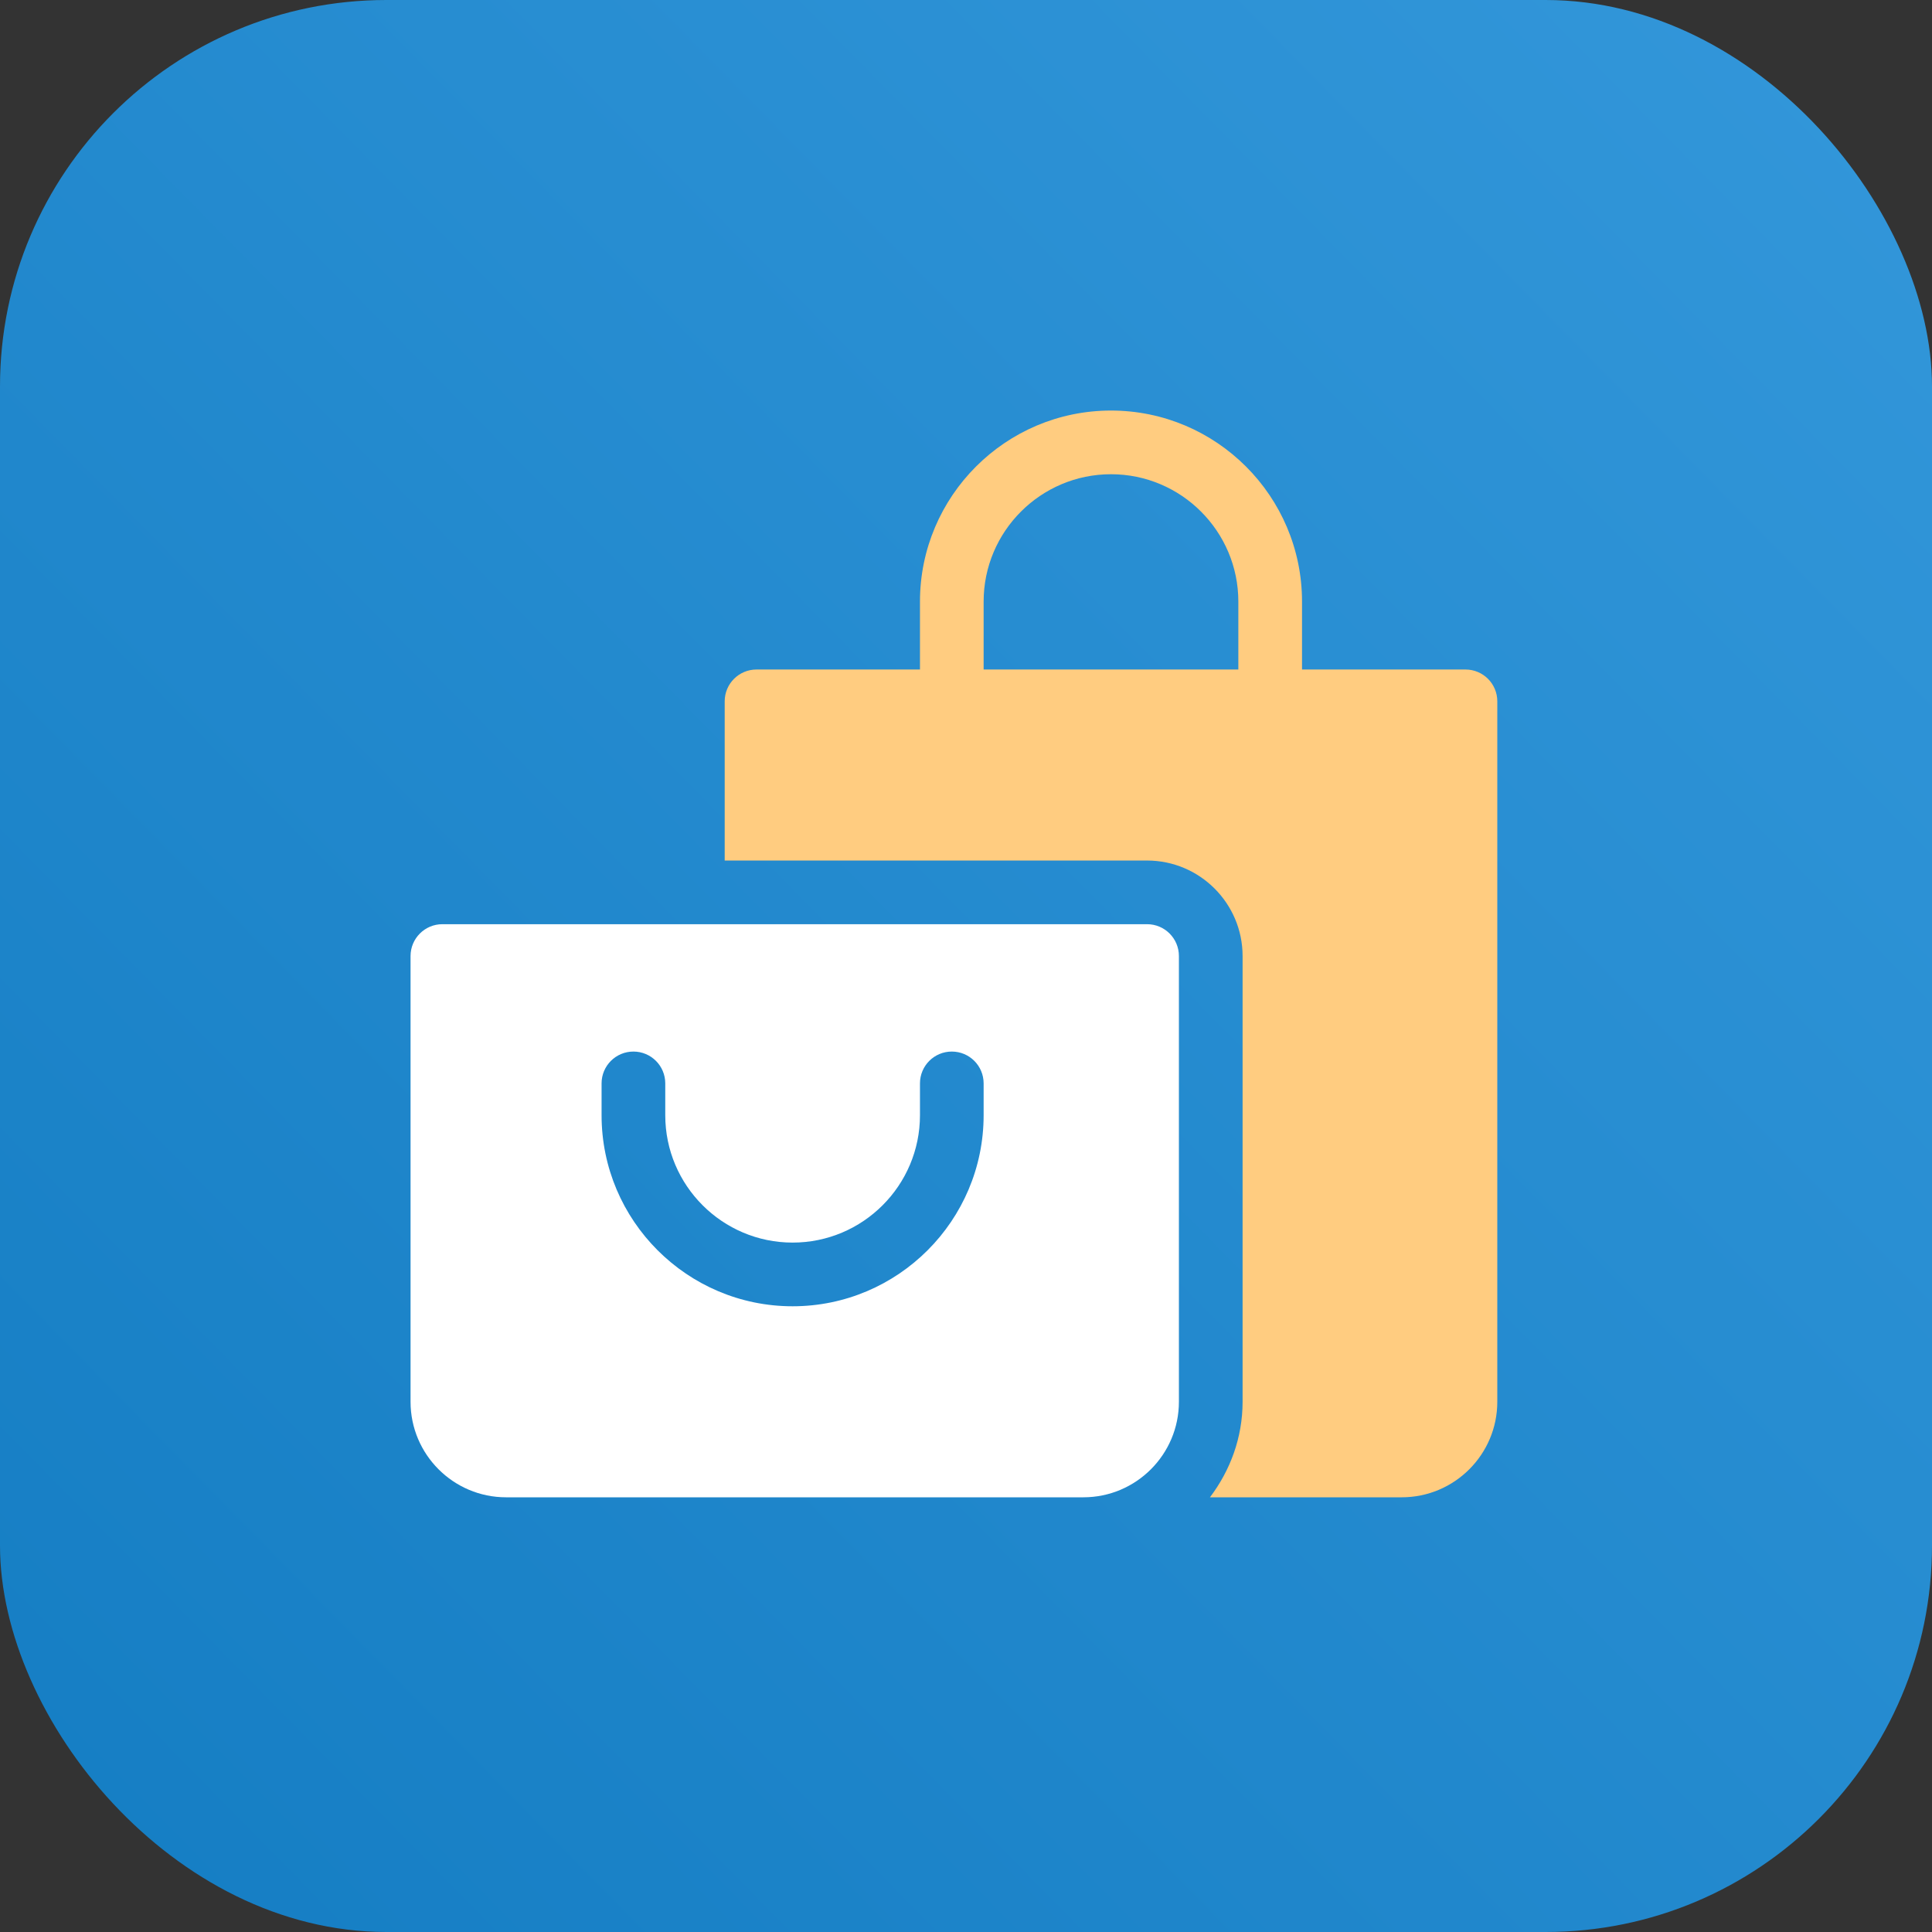 <svg width="80" height="80" viewBox="0 0 80 80" fill="none" xmlns="http://www.w3.org/2000/svg">
<rect x="0" y="0" width="80" height="80" fill="#333333" stroke="none"/>
<rect y="-0" width="80" height="80" rx="16" fill="url(#paint0_linear_933_134)"/>
<path d="M47.498 38.269H18.318C17.59 38.269 17 38.859 17 39.588V58.045C17 60.226 18.774 62 20.955 62H44.861C47.042 62 48.816 60.226 48.816 58.045V39.588C48.816 38.859 48.227 38.269 47.498 38.269ZM40.73 46.179C40.73 50.541 37.182 54.09 32.82 54.09C28.458 54.09 24.91 50.541 24.91 46.179V44.861C24.91 44.132 25.5 43.543 26.229 43.543C26.957 43.543 27.547 44.132 27.547 44.861V46.179C27.547 49.088 29.912 51.453 32.82 51.453C35.729 51.453 38.094 49.088 38.094 46.179V44.861C38.094 44.132 38.683 43.543 39.412 43.543C40.141 43.543 40.73 44.132 40.73 44.861V46.179Z" fill="white"/>
<path d="M60.682 27.723H53.914V24.91C53.914 20.548 50.366 17 46.004 17C41.642 17 38.094 20.548 38.094 24.91V27.723H31.326C30.598 27.723 30.008 28.312 30.008 29.041V35.633H47.498C49.679 35.633 51.453 37.407 51.453 39.588V58.045C51.453 59.534 50.938 60.895 50.101 62H58.045C60.226 62 62 60.226 62 58.045V29.041C62 28.312 61.41 27.723 60.682 27.723ZM51.277 27.723H40.73V24.91C40.73 22.002 43.096 19.637 46.004 19.637C48.912 19.637 51.277 22.002 51.277 24.91V27.723Z" fill="#FFCC80"/>
<defs>
<linearGradient id="paint0_linear_933_134" x1="81.25" y1="-3.5" x2="-5.25" y2="81.5" gradientUnits="userSpaceOnUse">
<stop stop-color="#3498DB"/>
<stop offset="1" stop-color="#137CC2"/>
</linearGradient>
</defs>
</svg>
